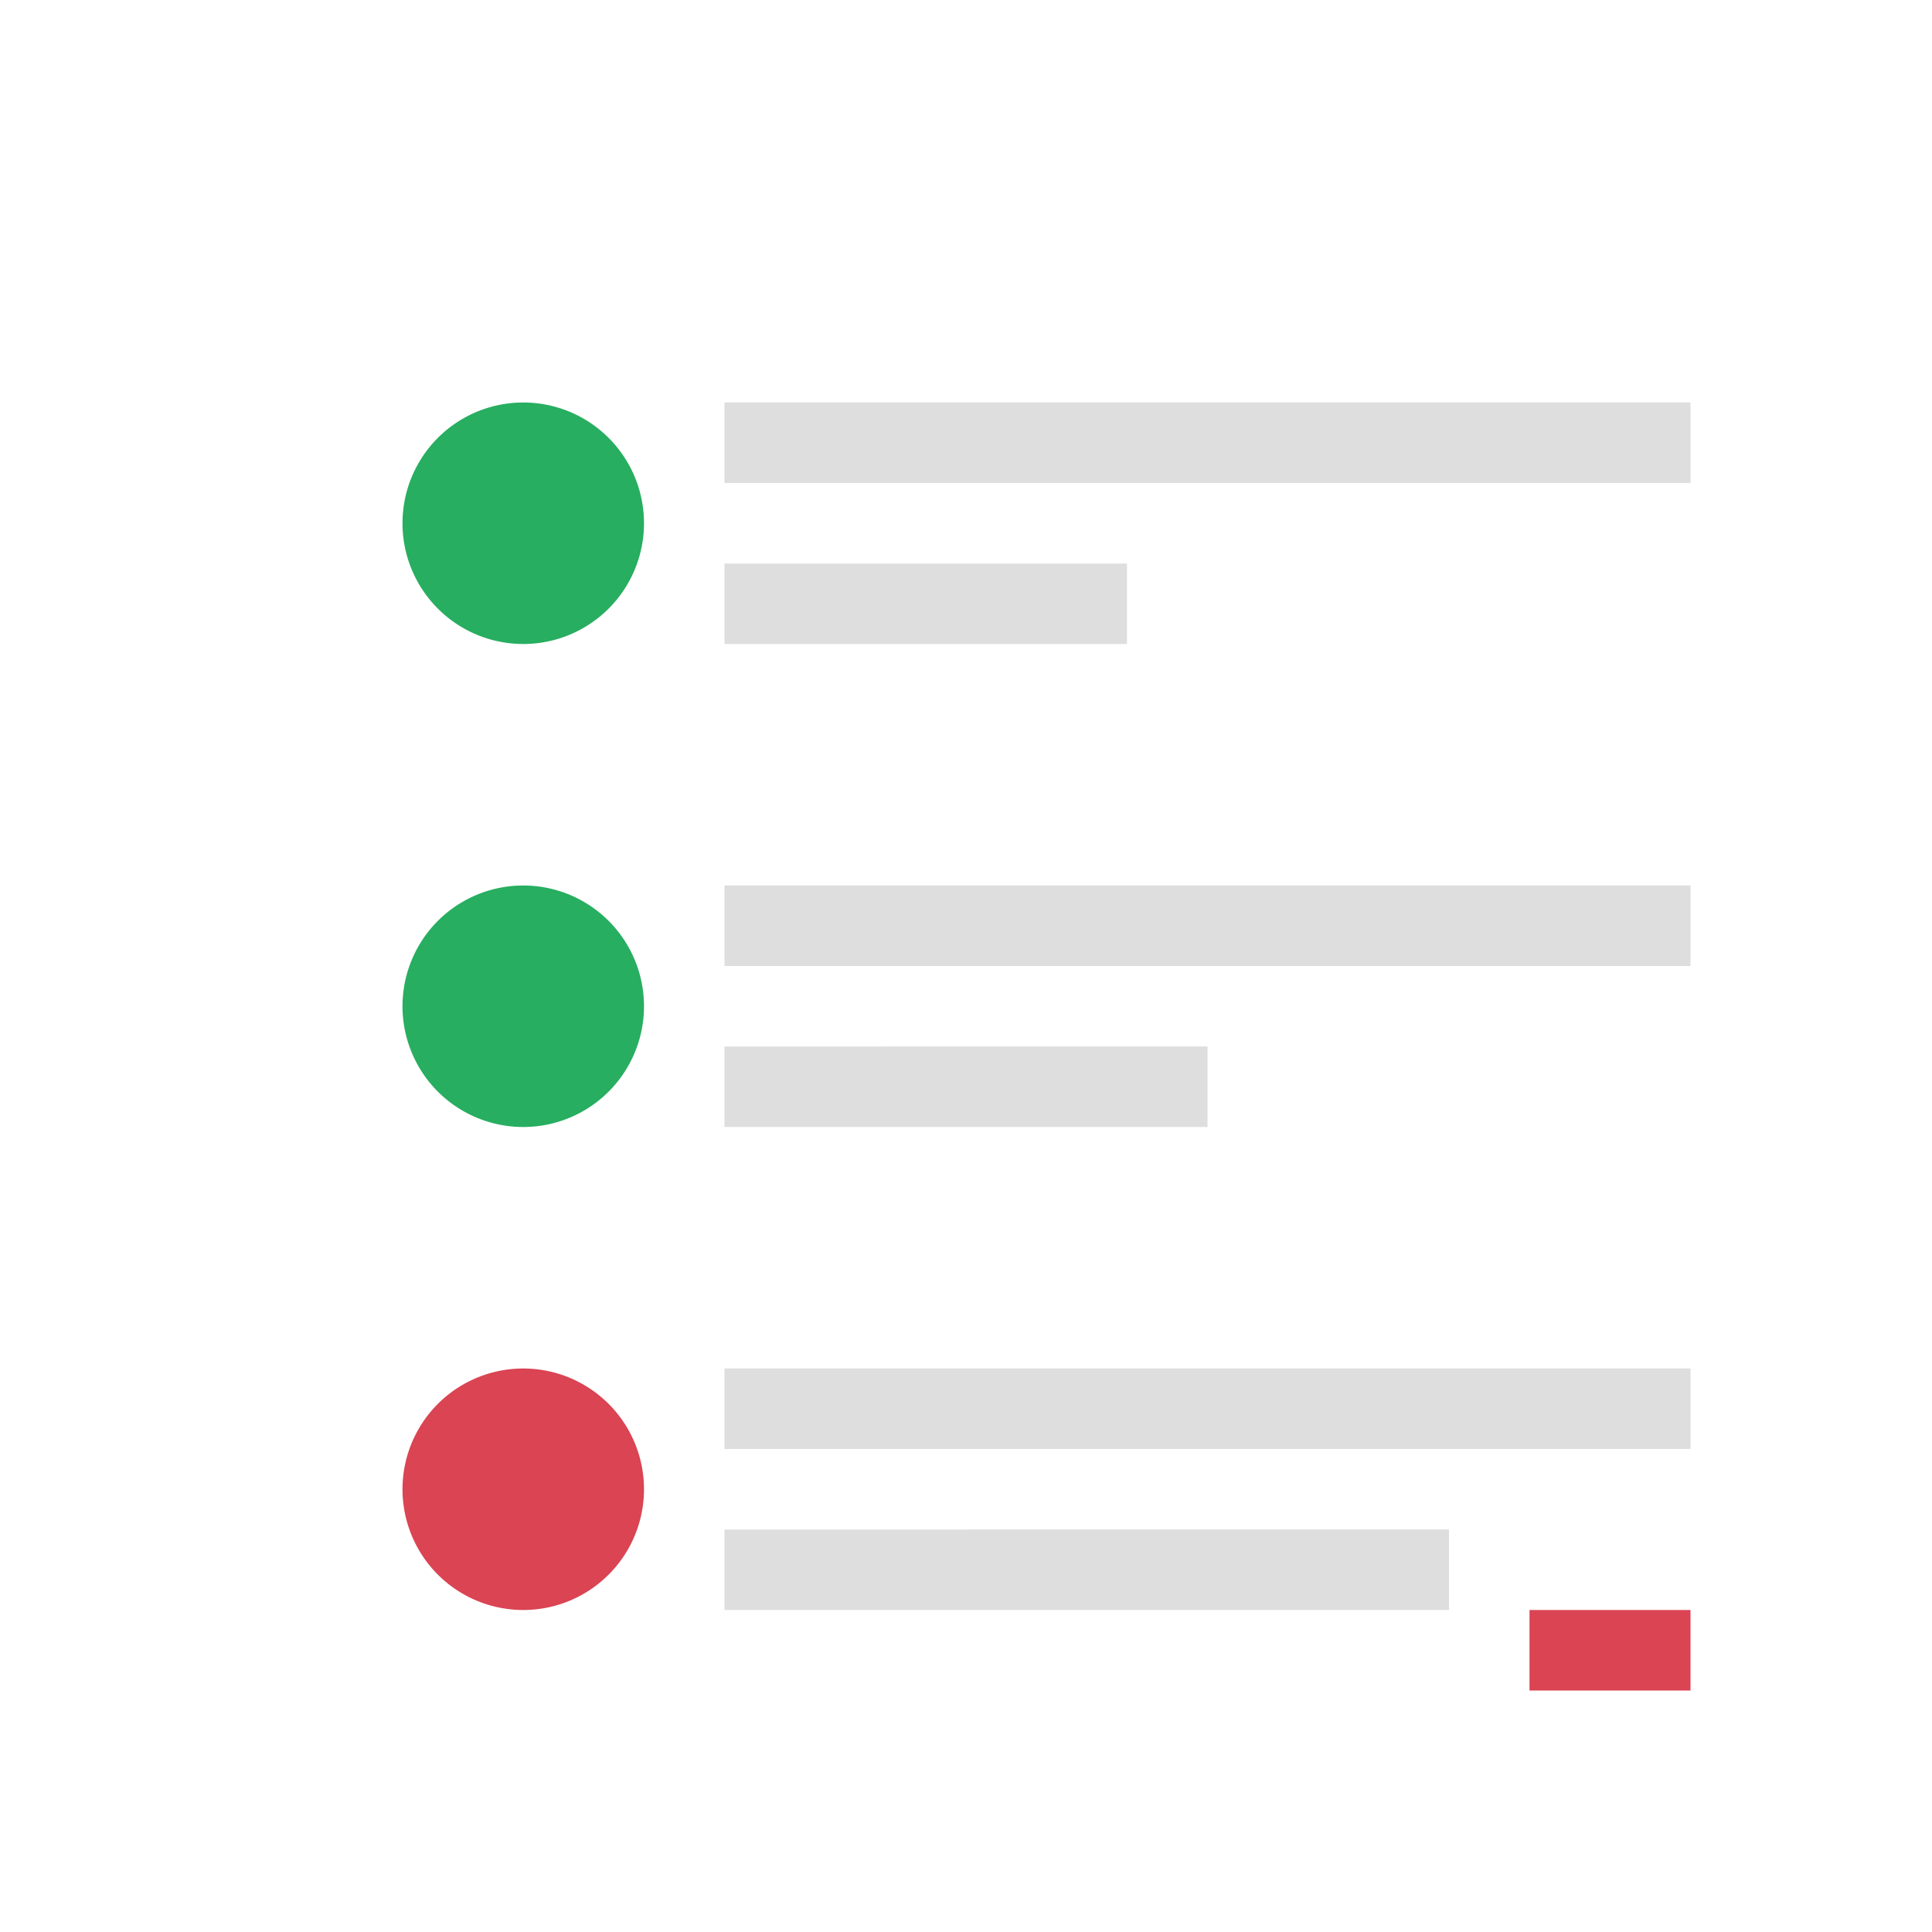 <svg xmlns="http://www.w3.org/2000/svg" viewBox="0 0 24 24"><path d="M9 5v1h12V5H9zm0 2v1h5V7H9zm0 4v1h12v-1H9zm0 2v1h6v-1H9zm0 4v1h12v-1H9zm0 2v1h9v-1H9z" style="fill:currentColor;fill-opacity:1;stroke:none;color:#dedede"/><path d="M6.5 5a1.5 1.5 0 1 0 0 3 1.5 1.5 0 0 0 0-3zm0 6a1.5 1.5 0 1 0 0 3 1.5 1.5 0 0 0 0-3z" style="opacity:1;fill:#27ae60;fill-opacity:1;stroke:none"/><path d="M6.5 17a1.5 1.5 0 1 0 0 3 1.5 1.5 0 0 0 0-3zM19 20v1h2v-1h-2z" style="opacity:1;fill:#da4453;fill-opacity:1;stroke:none"/></svg>